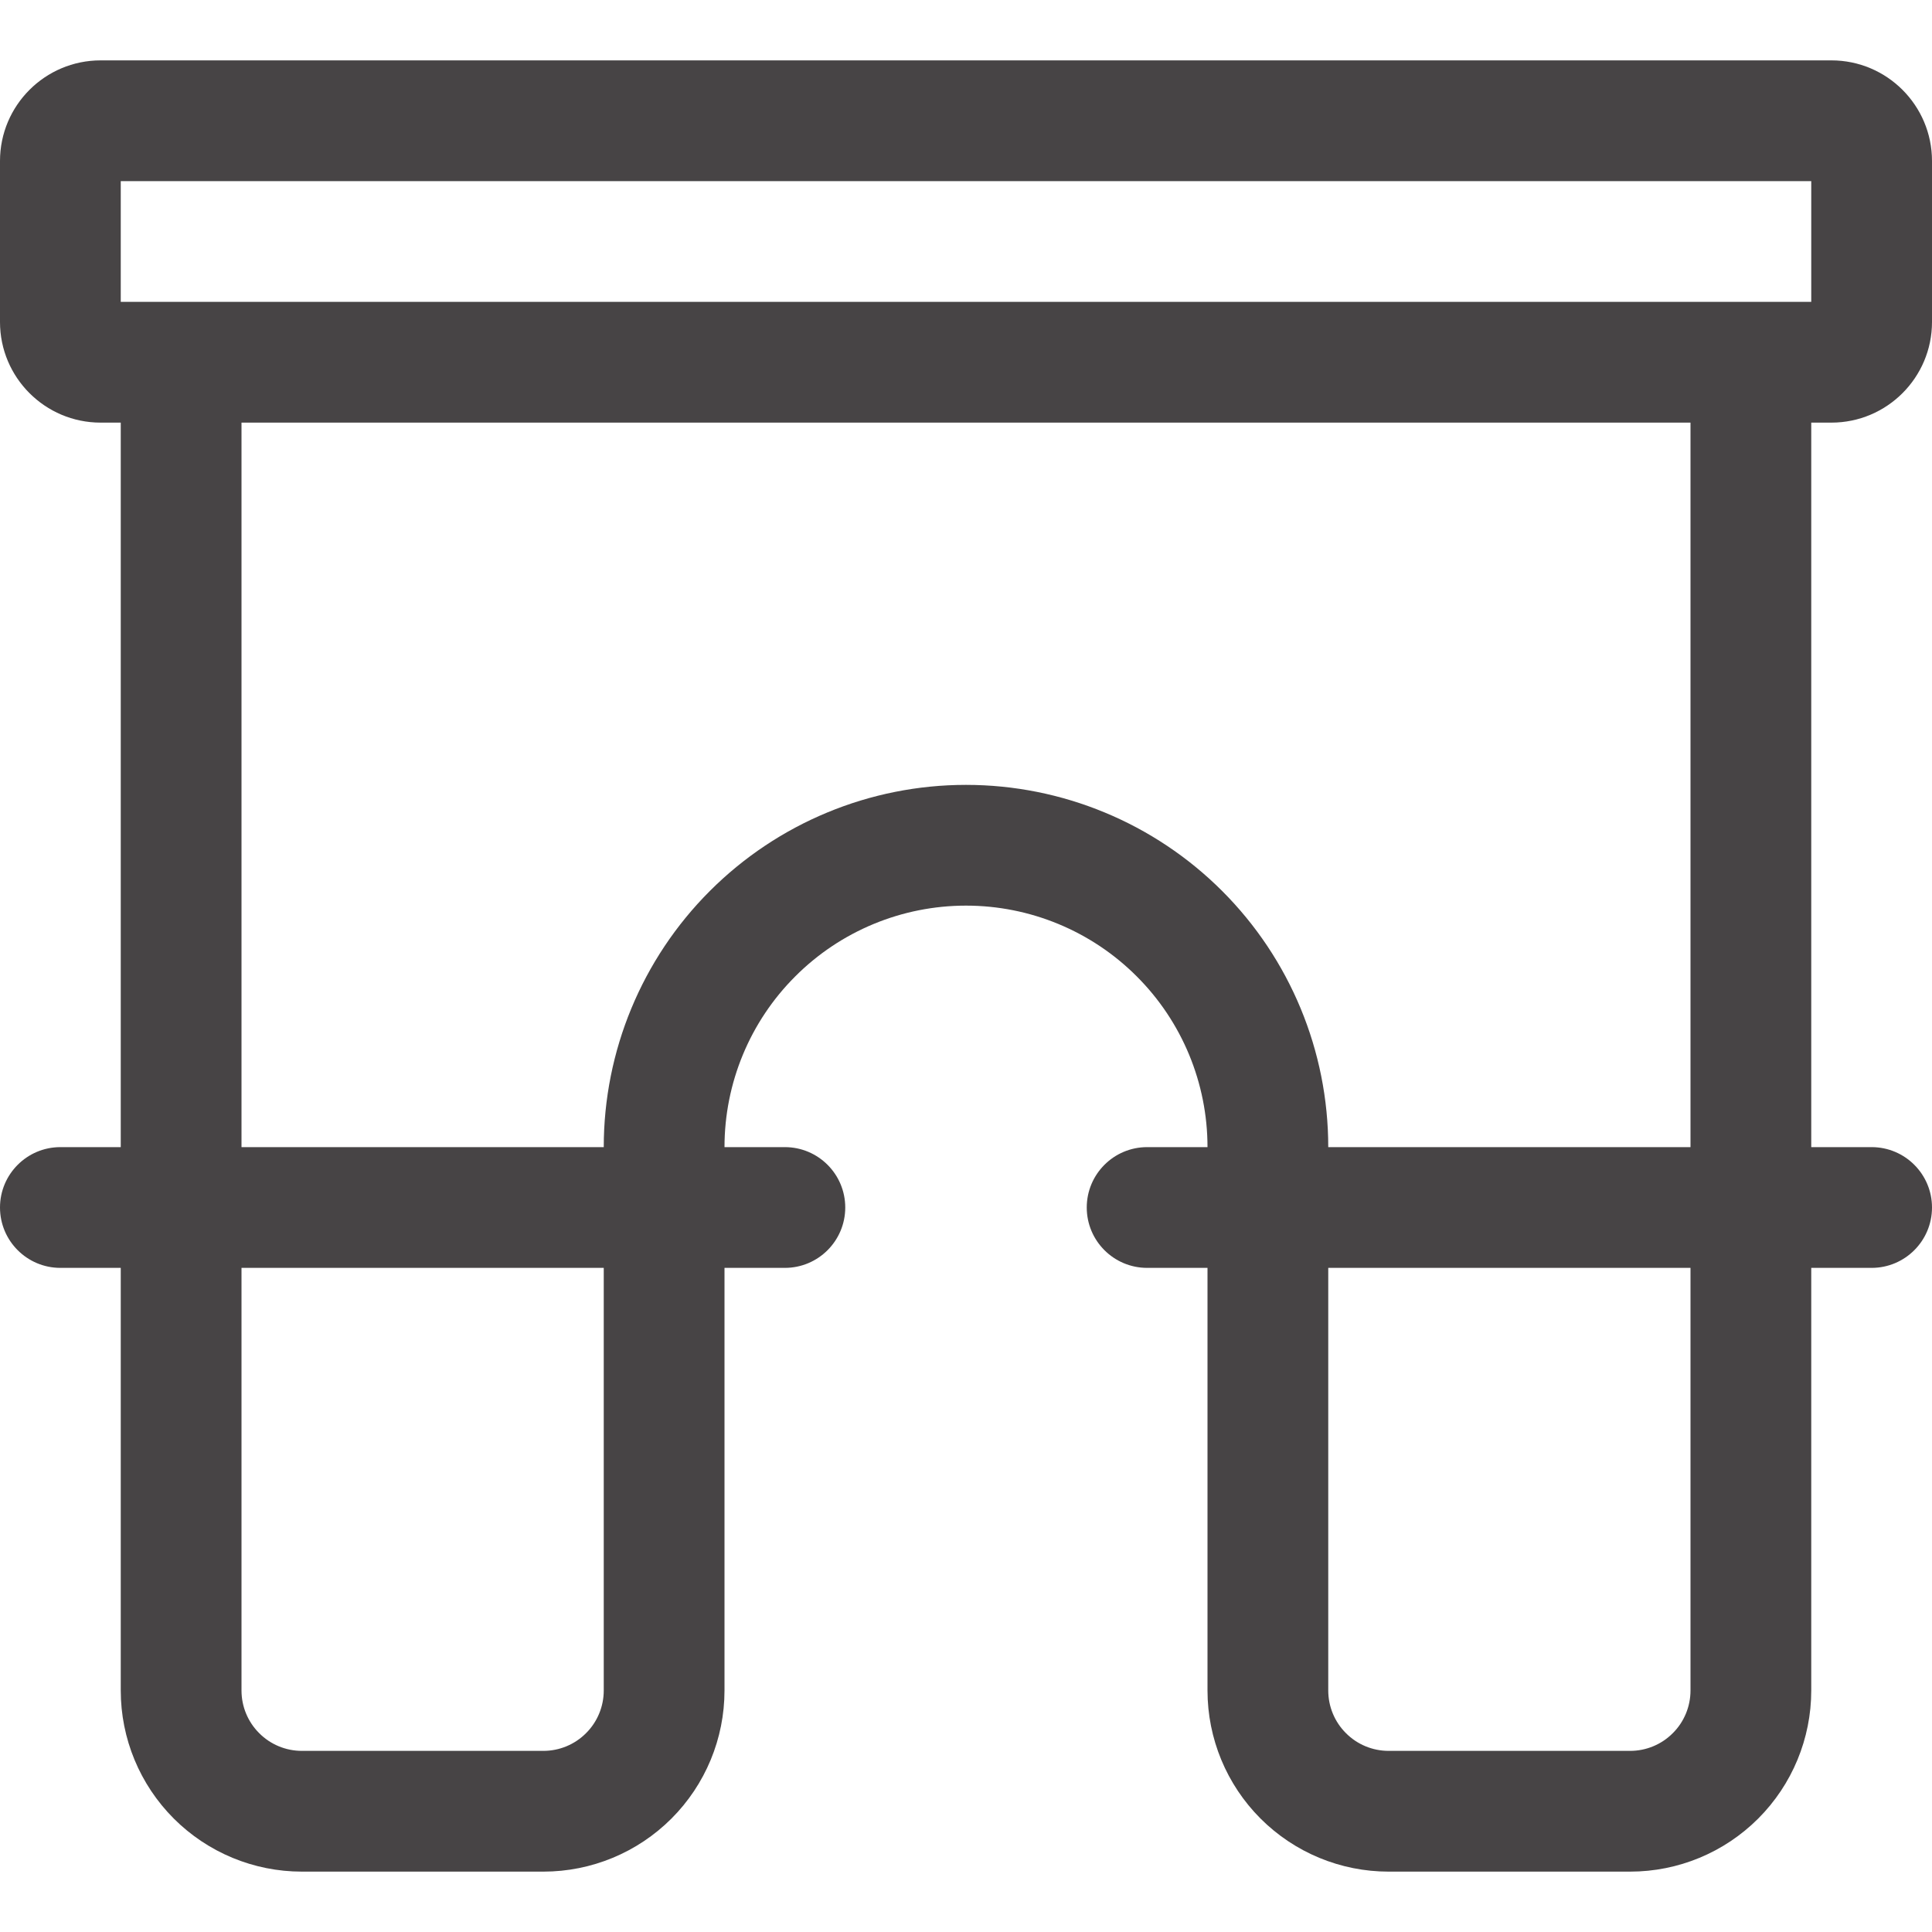<svg width="24" height="24" viewBox="0 0 24 24" fill="none" xmlns="http://www.w3.org/2000/svg">
<path fill-rule="evenodd" clip-rule="evenodd" d="M1.5 3.75V2.25H22.5V3.75H21.75H2.25H1.5ZM1.5 5.25H1.25C0.56 5.25 0 4.69 0 4V2C0 1.31 0.56 0.75 1.25 0.75H22.75C23.44 0.75 24 1.31 24 2V4C24 4.69 23.44 5.25 22.75 5.25H22.5V14.25H23.25C23.664 14.25 24 14.586 24 15C24 15.414 23.664 15.75 23.25 15.75H22.5V21C22.5 21.597 22.263 22.169 21.841 22.591C21.419 23.013 20.847 23.25 20.25 23.25H17.25C16.653 23.25 16.081 23.013 15.659 22.591C15.237 22.169 15 21.597 15 21V15.75H14.25C13.836 15.75 13.5 15.414 13.5 15C13.5 14.586 13.836 14.25 14.25 14.25H15C15 13.454 14.684 12.691 14.121 12.129C13.559 11.566 12.796 11.25 12 11.25C11.204 11.25 10.441 11.566 9.879 12.129C9.316 12.691 9 13.454 9 14.25H9.75C10.164 14.25 10.5 14.586 10.5 15C10.5 15.414 10.164 15.75 9.75 15.75H9V21C9 21.597 8.763 22.169 8.341 22.591C7.919 23.013 7.347 23.25 6.75 23.25H3.75C3.153 23.25 2.581 23.013 2.159 22.591C1.737 22.169 1.5 21.597 1.5 21V15.75H0.75C0.336 15.75 0 15.414 0 15C0 14.586 0.336 14.25 0.75 14.25H1.5V5.25ZM21 5.25V14.25H16.5C16.5 13.056 16.026 11.912 15.182 11.068C14.338 10.224 13.194 9.75 12 9.75C10.806 9.75 9.662 10.224 8.818 11.068C7.974 11.912 7.5 13.056 7.5 14.25H3V5.25H21ZM16.5 21V15.75H21V21C21 21.199 20.921 21.39 20.78 21.53C20.64 21.671 20.449 21.75 20.25 21.75H17.25C17.051 21.75 16.86 21.671 16.72 21.53C16.579 21.39 16.5 21.199 16.5 21ZM3 15.75V21C3 21.199 3.079 21.39 3.22 21.53C3.36 21.671 3.551 21.75 3.75 21.75H6.75C6.949 21.75 7.14 21.671 7.28 21.53C7.421 21.39 7.5 21.199 7.5 21V15.75H3Z" fill="#474445"/>
</svg>
